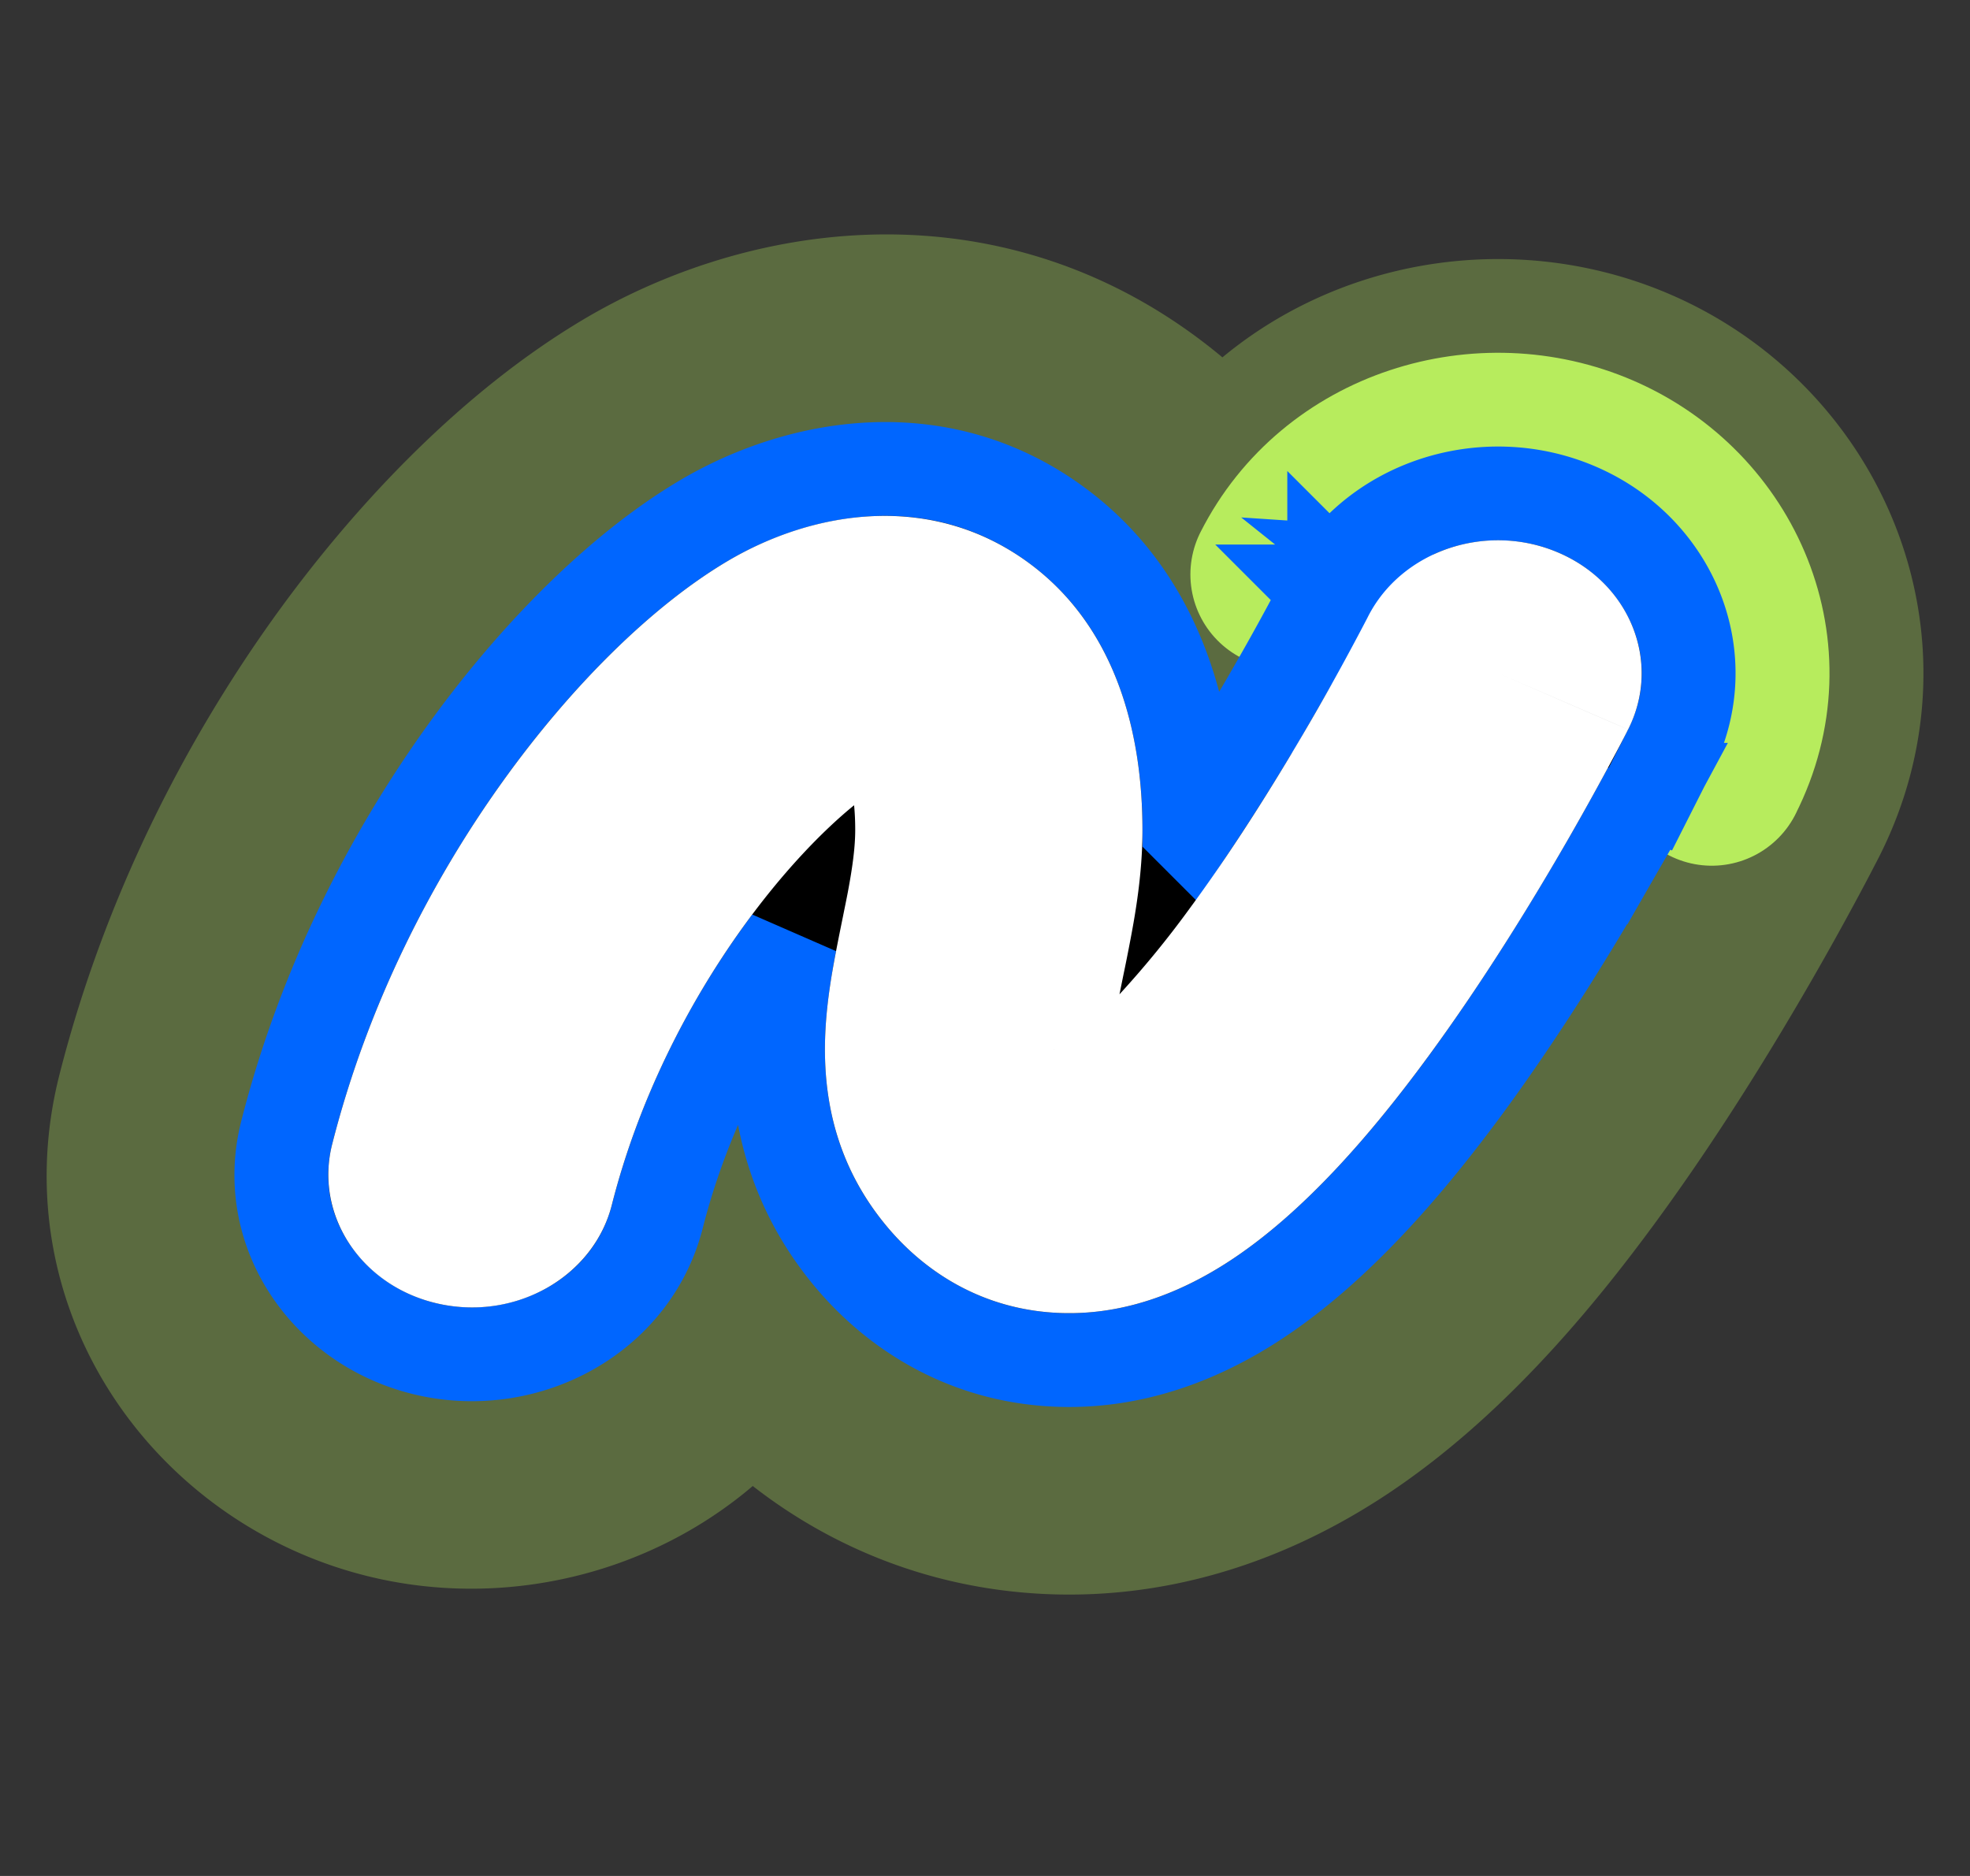 <svg width="42" height="40" viewBox="0 0 42 40" fill="none" xmlns="http://www.w3.org/2000/svg"><rect x="0" y="0" width="42" height="40" fill="#333333" stroke="none"/><path fill-rule="evenodd" clip-rule="evenodd" d="M18.21 17.169c-.652.53-1.515 1.407-2.392 2.63-1.153 1.61-2.202 3.641-2.774 5.893-.386 1.523-2.035 2.468-3.681 2.11-1.647-.357-2.668-1.882-2.281-3.405.759-2.991 2.132-5.637 3.631-7.728 1.466-2.046 3.187-3.747 4.79-4.7 1.832-1.088 4.409-1.521 6.524.104 1.791 1.377 2.33 3.6 2.33 5.622 0 .855-.126 1.654-.25 2.307-.06.318-.111.57-.158.795l-.082.404a20.61 20.61 0 001.5-1.835c1.03-1.4 1.98-2.952 2.684-4.178a56.221 56.221 0 001.098-2.007l.012-.024.002-.004c.717-1.417 2.54-2.029 4.072-1.365 1.532.663 2.192 2.35 1.476 3.767l-2.774-1.201c2.774 1.2 2.773 1.2 2.773 1.201l-.008.016-.018.037a27.038 27.038 0 01-.319.606c-.215.403-.524.969-.905 1.633-.757 1.318-1.825 3.068-3.029 4.705-1.145 1.558-2.633 3.324-4.289 4.382-.835.534-2.052 1.11-3.511 1.063-1.639-.051-2.928-.855-3.792-1.93-1.493-1.855-1.324-3.91-1.118-5.207.065-.403.165-.896.249-1.309.04-.2.078-.382.105-.525.103-.547.158-.967.158-1.331 0-.198-.009-.373-.024-.526zm4.256 5.21l.013-.004a.079.079 0 01-.013.005z" fill="#000"/><path d="M37.011 17.628a64.673 64.673 0 01-.95 1.713c-.786 1.368-1.916 3.225-3.213 4.988-1.184 1.611-2.942 3.76-5.09 5.133-1.092.698-2.915 1.607-5.222 1.534-2.646-.084-4.71-1.403-6.034-3.047a8.78 8.78 0 01-.703-1.01c-1.033 2.933-4.195 4.42-7.073 3.795-3.1-.674-5.406-3.71-4.552-7.076.865-3.408 2.42-6.39 4.1-8.737 1.62-2.259 3.627-4.3 5.696-5.53 2.463-1.464 6.455-2.332 9.885.304a8.332 8.332 0 012.3 2.73l.074-.136.536.287m10.246 5.052l-10.524-5.83s0 0 0 0 0 0 0 0h0l-.008.016-.001.001-.046.09-.203.384.536.287m10.246 5.052c.114-.213.204-.384.267-.507l-.267.507zm-10.246-5.052c.463.915 1.096 1.46 1.758 1.774 0 0 0 0 0 0-.811-.459-1.345-1.17-1.663-1.723m-.095-.051l.095.05m-.095-.05s0 0 0 0m.095.05l1.884 1.007-1.884-1.006m0 0s0 0 0 0m0 0a5.19 5.19 0 01-.324-.668 2.338 2.338 0 01-.05-.138l-.009-.004a7.2 7.2 0 01-.015.031 5.996 5.996 0 00.303.728m.095.05l-.095-.05m10.618 4.341l-.006.012-.003.006-.019.037-.001.003-.076.146.105-.204zm0 0l.002-.003-.002.003zm.003-.005l.002-.003c1.565-3.095.013-6.587-2.961-7.874-2.868-1.242-6.447-.183-7.939 2.76h0l10.898 5.117zm-10.865-5.18c1.4-.434 2.47-.231 3.272.218-1.568-.737-3.292-.18-3.296-.172l-.002.004.026-.05zm-.036.085l-.006-.003.003-.007.003.01z" stroke="#B7EC5D" stroke-opacity=".3" stroke-width="6" stroke-linecap="round" stroke-linejoin="round"/><path d="M36.495 16.459v-.002c1.283-2.535.028-5.425-2.465-6.505-2.423-1.049-5.417-.139-6.65 2.296l-.001.001m0 0s0 0 0 0h0zm-9.38 4.073l.002.003" fill="#000" stroke="#B7EC5D" stroke-width="4" stroke-linecap="round" stroke-linejoin="round"/><path d="M28.257 13.373l-.264-.141.214-.406.01.005-.01-.005.052-.1s0 0 0 0l.01-.022h.001v-.002h.001c.975-1.927 3.384-2.688 5.361-1.832 2.013.871 2.97 3.16 1.97 5.136v.002h0l-.008.016-.416.822-.014-.006a62.59 62.59 0 01-.837 1.505l-.867-.498.867.498c-.767 1.334-1.856 3.12-3.09 4.8-1.158 1.575-2.736 3.468-4.556 4.632-.92.589-2.34 1.275-4.082 1.22-1.974-.062-3.522-1.038-4.539-2.302-1.772-2.202-1.543-4.63-1.326-5.992.03-.191.068-.4.108-.61-.07.095-.14.19-.211.29-1.092 1.523-2.081 3.442-2.617 5.555-.535 2.105-2.752 3.3-4.863 2.841-2.131-.462-3.581-2.491-3.038-4.628.794-3.13 2.228-5.888 3.787-8.065 1.517-2.117 3.334-3.931 5.092-4.976 2.043-1.214 5.09-1.792 7.644.17 2.131 1.638 2.712 4.214 2.722 6.359a49.689 49.689 0 001.826-2.949l.867.498-.867-.498c.343-.597.62-1.104.809-1.458l.264.14zm0 0c.012.02.026.038.041.058a1.362 1.362 0 01-.122-.405 1.59 1.59 0 00-.012.143.619.619 0 00.093.204zm-.049-.515a1.58 1.58 0 00-.007.022l.007-.022zm.019-.055l-.007.017.004-.01c0-.003.002-.005.003-.007zm.01-.028l-.005.015.004-.012.001-.003zm1.34-.532c.055.044.105.094.151.147a2.935 2.935 0 00-.112.114 1.603 1.603 0 00-.61-.249 1.59 1.59 0 01.572-.012zm-1.132.214a.26.26 0 01.043-.03c-.035.03-.064.057-.082.075l.039-.045zm-.094.112a.488.488 0 01-.008.011l.008-.01zm-.028.042a.27.27 0 01.004-.007l-.006.01.002-.003zm-.014.022l.002-.003-.003.005.001-.002zm7.194 3.567s0 0 0 0l-.875-.454.875.454z" fill="#000" stroke="#06F" stroke-width="2" stroke-linecap="round"/><path fill-rule="evenodd" clip-rule="evenodd" d="M18.21 17.169c-.652.53-1.515 1.407-2.392 2.63-1.153 1.61-2.202 3.641-2.774 5.893-.386 1.523-2.035 2.468-3.681 2.11-1.647-.357-2.668-1.882-2.281-3.405.759-2.991 2.132-5.637 3.631-7.728 1.466-2.046 3.187-3.747 4.79-4.7 1.832-1.088 4.409-1.521 6.524.104 1.791 1.377 2.33 3.6 2.33 5.622 0 .855-.126 1.654-.25 2.307-.06.318-.111.57-.158.795l-.082.404a20.61 20.61 0 001.5-1.835c1.03-1.4 1.98-2.952 2.684-4.178a56.221 56.221 0 001.098-2.007l.012-.024.002-.004c.717-1.417 2.54-2.029 4.072-1.365 1.532.663 2.192 2.35 1.476 3.767l-2.774-1.201c2.774 1.2 2.773 1.2 2.773 1.201l-.008.016-.018.037a27.038 27.038 0 01-.319.606c-.215.403-.524.969-.905 1.633-.757 1.318-1.825 3.068-3.029 4.705-1.145 1.558-2.633 3.324-4.289 4.382-.835.534-2.052 1.11-3.511 1.063-1.639-.051-2.928-.855-3.792-1.93-1.493-1.855-1.324-3.91-1.118-5.207.065-.403.165-.896.249-1.309.04-.2.078-.382.105-.525.103-.547.158-.967.158-1.331 0-.198-.009-.373-.024-.526zm4.256 5.21l.013-.004a.079.079 0 01-.013.005z" fill="#fff"/></svg>